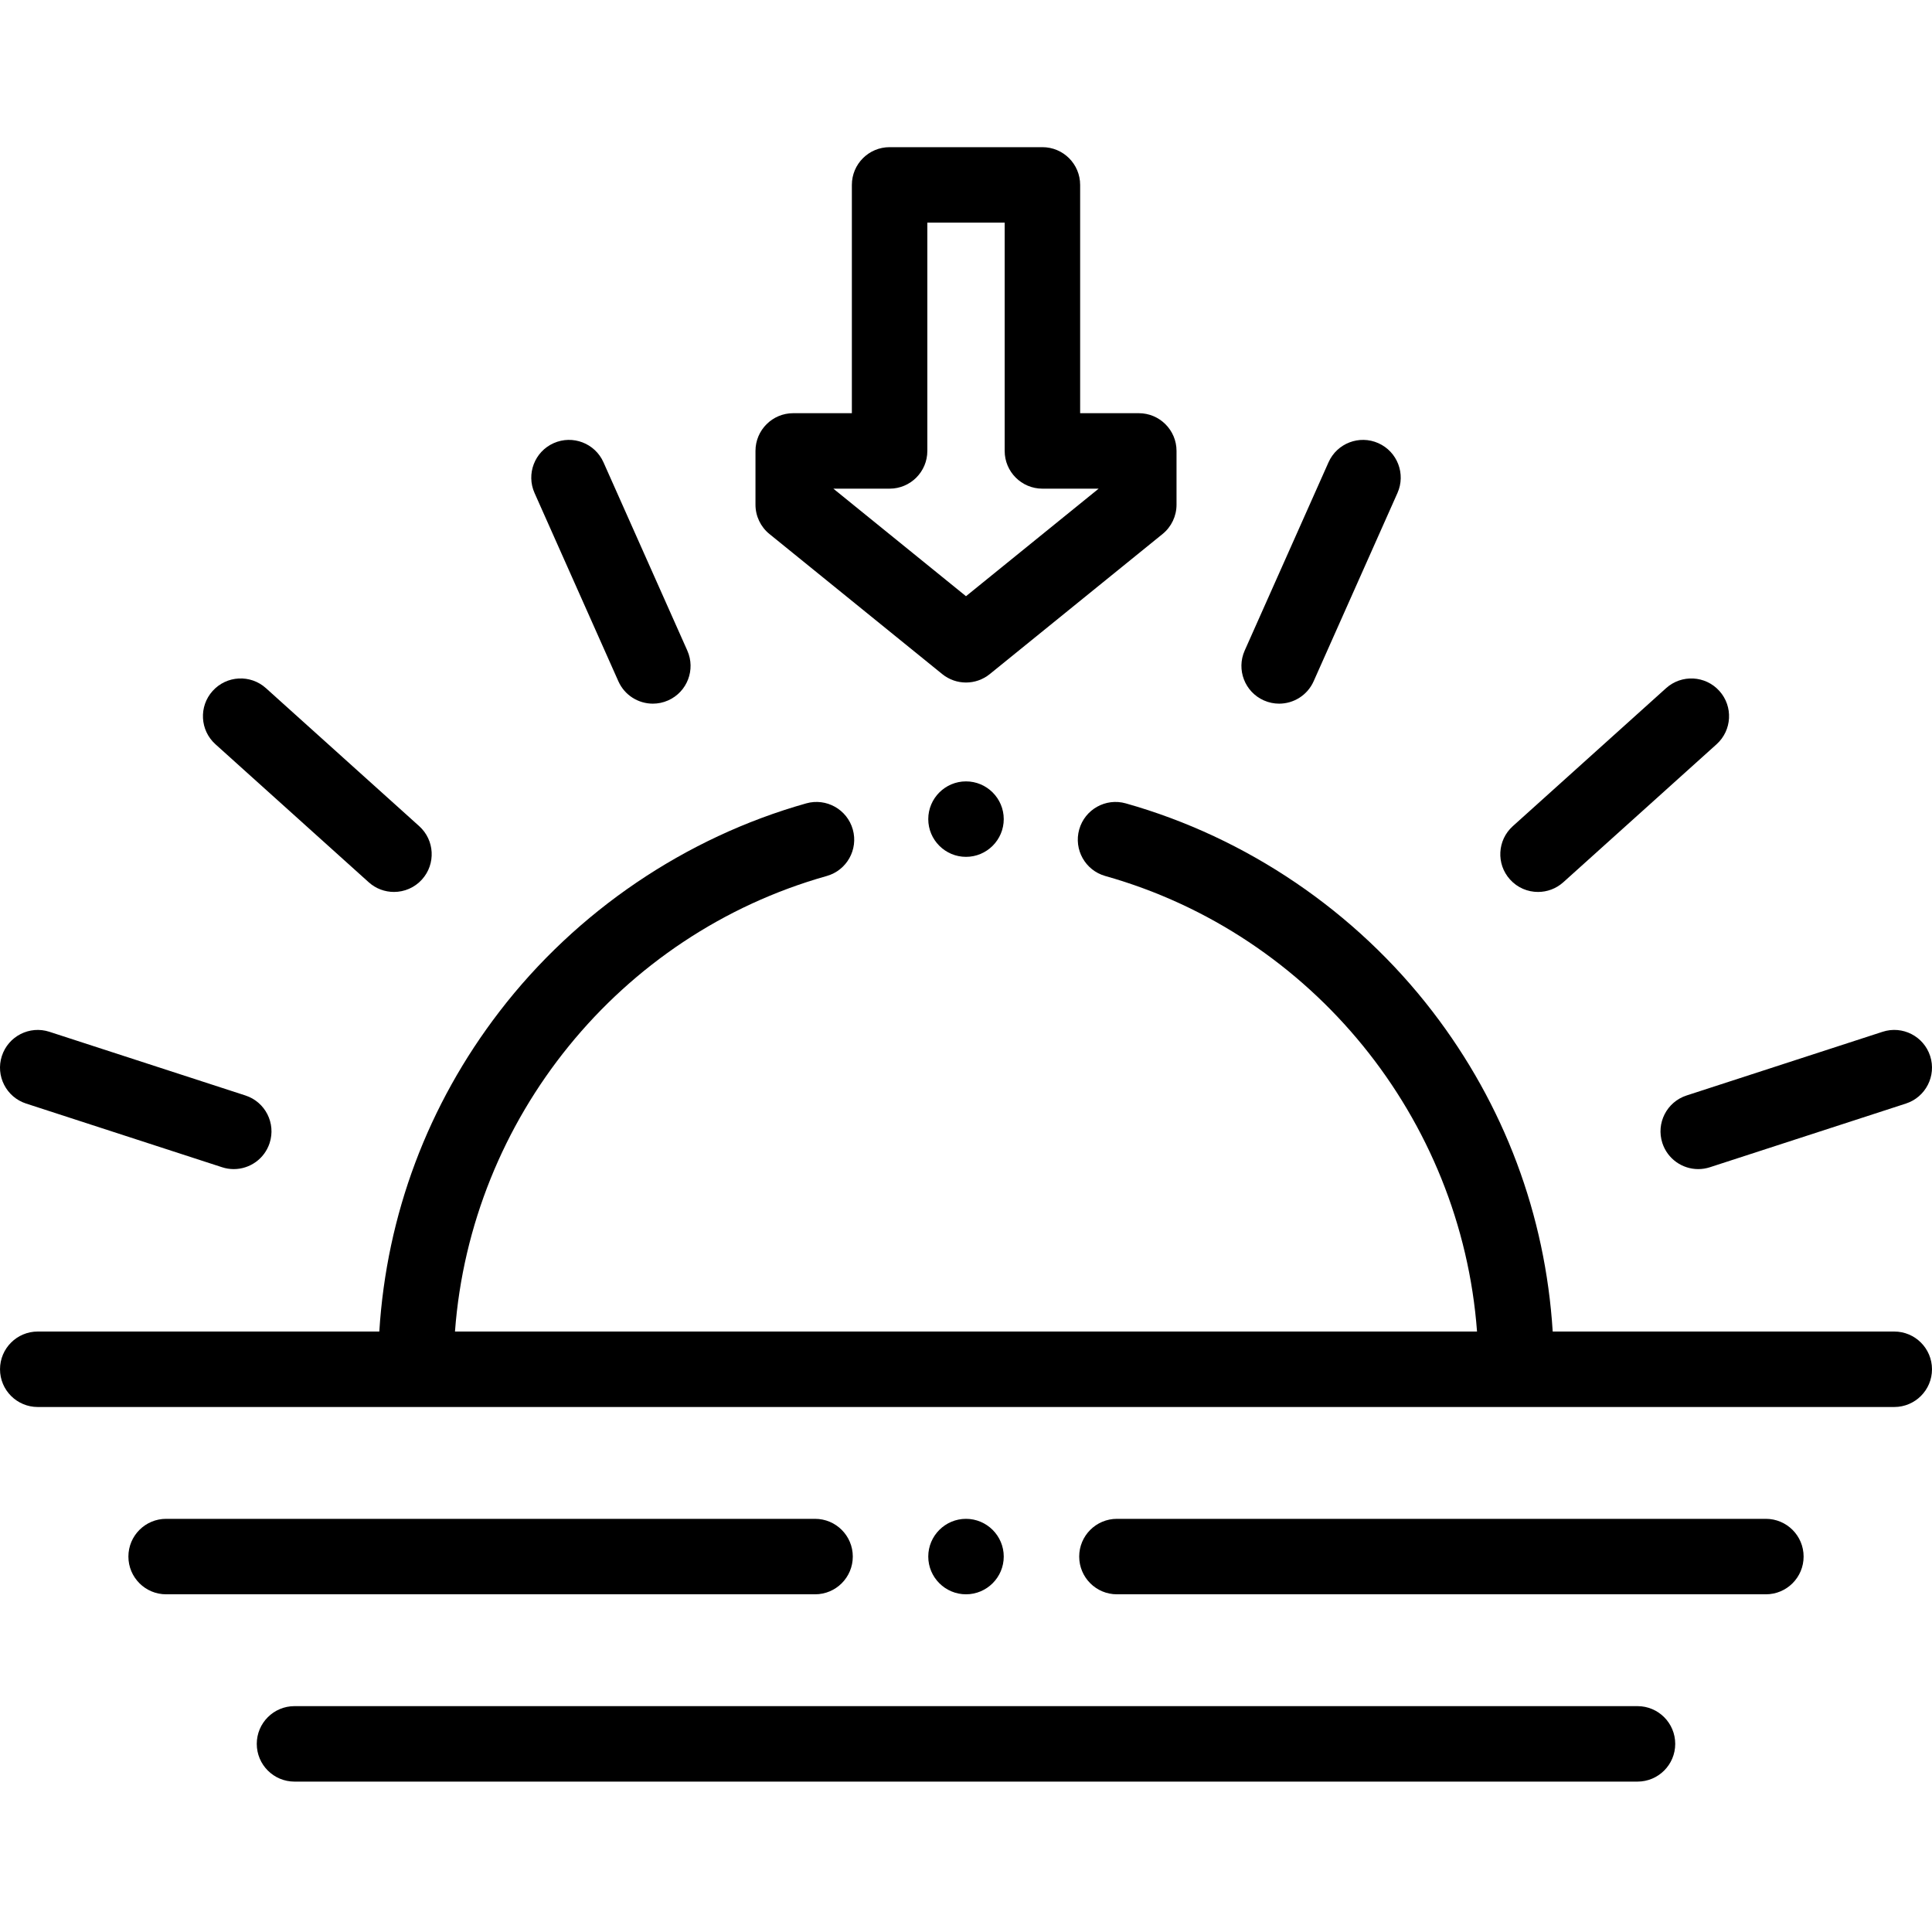 <svg height="512pt" viewBox="0 -39 512.002 512" width="512pt" xmlns="http://www.w3.org/2000/svg"><g fill-rule="evenodd"><path d="m502 313.871h-90.516c-1.938-30.934-12.852-60.082-31.867-84.832-20.383-26.527-49.246-46.109-81.273-55.137-5.32-1.5-10.84 1.598-12.34 6.914-1.496 5.316 1.598 10.84 6.914 12.336 54.992 15.5 94.32 64.32 98.512 120.719h-270.855c4.188-56.398 43.516-105.219 98.512-120.719 5.316-1.496 8.41-7.02 6.914-12.336-1.5-5.316-7.023-8.414-12.34-6.914-32.027 9.027-60.895 28.609-81.273 55.137-19.02 24.75-29.934 53.898-31.867 84.832h-90.516c-5.523 0-10 4.48-10 10 0 5.523 4.477 10 10 10h491.996c5.52 0 10-4.477 10-10 0-5.52-4.48-10-10-10zm0 0"/><path d="m226 373.508c0-5.523-4.477-10-10-10h-171.977c-5.52 0-9.996 4.477-9.996 10 0 5.523 4.477 10 9.996 10h171.977c5.523 0 10-4.477 10-10zm0 0"/><path d="m467.977 363.508h-171.977c-5.52 0-10 4.477-10 10 0 5.523 4.48 10 10 10h171.977c5.523 0 10-4.477 10-10 0-5.523-4.477-10-10-10zm0 0"/><path d="m433.953 413.145h-355.906c-5.523 0-10 4.477-10 10 0 5.523 4.477 10 10 10h355.906c5.523 0 10-4.477 10-10 0-5.523-4.477-10-10-10zm0 0"/><path d="m440.543 263.914c1.371 4.223 5.293 6.91 9.508 6.91 1.023 0 2.066-.16 3.094-.492l51.945-16.879c5.25-1.707 8.125-7.348 6.422-12.602-1.707-5.25-7.352-8.129-12.602-6.418l-51.945 16.879c-5.254 1.707-8.129 7.348-6.422 12.602zm0 0"/><path d="m334.922 146.609c1.324.59 2.703.867 4.062.867 3.828 0 7.484-2.211 9.145-5.934l22.215-49.898c2.246-5.043-.023-10.957-5.07-13.203-5.043-2.246-10.953.023-13.199 5.07l-22.219 49.895c-2.246 5.047.023 10.957 5.066 13.203zm0 0"/><path d="m407.598 197.375c2.387 0 4.777-.848 6.691-2.566l40.625-36.578c4.102-3.695 4.434-10.02.738-14.125-3.695-4.102-10.02-4.434-14.121-.738l-40.625 36.578c-4.105 3.695-4.438 10.02-.742 14.121 1.977 2.195 4.699 3.309 7.434 3.309zm0 0"/><path d="m6.914 253.453 51.945 16.879c1.027.336 2.066.492 3.09.492 4.215 0 8.137-2.688 9.508-6.91 1.707-5.254-1.164-10.895-6.418-12.602l-51.945-16.879c-5.254-1.707-10.895 1.168-12.602 6.418-1.707 5.254 1.168 10.895 6.422 12.602zm0 0"/><path d="m57.09 158.23 40.625 36.578c1.91 1.719 4.305 2.566 6.688 2.566 2.734 0 5.461-1.113 7.434-3.309 3.695-4.102 3.363-10.426-.738-14.121l-40.625-36.578c-4.105-3.695-10.426-3.363-14.121.738-3.699 4.105-3.367 10.43.738 14.125zm0 0"/><path d="m163.875 141.543c1.656 3.723 5.312 5.934 9.141 5.934 1.359 0 2.742-.277 4.062-.867 5.043-2.246 7.312-8.156 5.066-13.203l-22.215-49.895c-2.246-5.047-8.16-7.316-13.203-5.07-5.043 2.246-7.312 8.16-5.066 13.203zm0 0"/><path d="m203.914 102.52 45.789 37.121c1.836 1.488 4.066 2.234 6.297 2.234 2.234 0 4.465-.746 6.301-2.234l45.789-37.121c2.344-1.898 3.703-4.754 3.703-7.77v-14.25c0-5.523-4.48-10-10-10h-15.543v-60.5c0-5.523-4.477-10-10-10h-40.496c-5.523 0-10 4.477-10 10v60.5h-15.543c-5.523 0-10 4.477-10 10v14.25c0 3.016 1.359 5.871 3.703 7.77zm31.84-12.02c5.523 0 10-4.477 10-10v-60.5h20.496v60.5c0 5.523 4.477 10 10 10h14.906l-35.156 28.5-35.152-28.5zm0 0"/><path d="m246 178.074c0 5.512 4.492 10 10 10s10.004-4.488 10.004-10c0-5.508-4.496-10-10.004-10s-10 4.492-10 10zm0 0"/><path d="m266.004 373.508c0-5.508-4.496-10-10.004-10s-10 4.492-10 10c0 5.508 4.492 10 10 10s10.004-4.492 10.004-10zm0 0"/></g></svg>